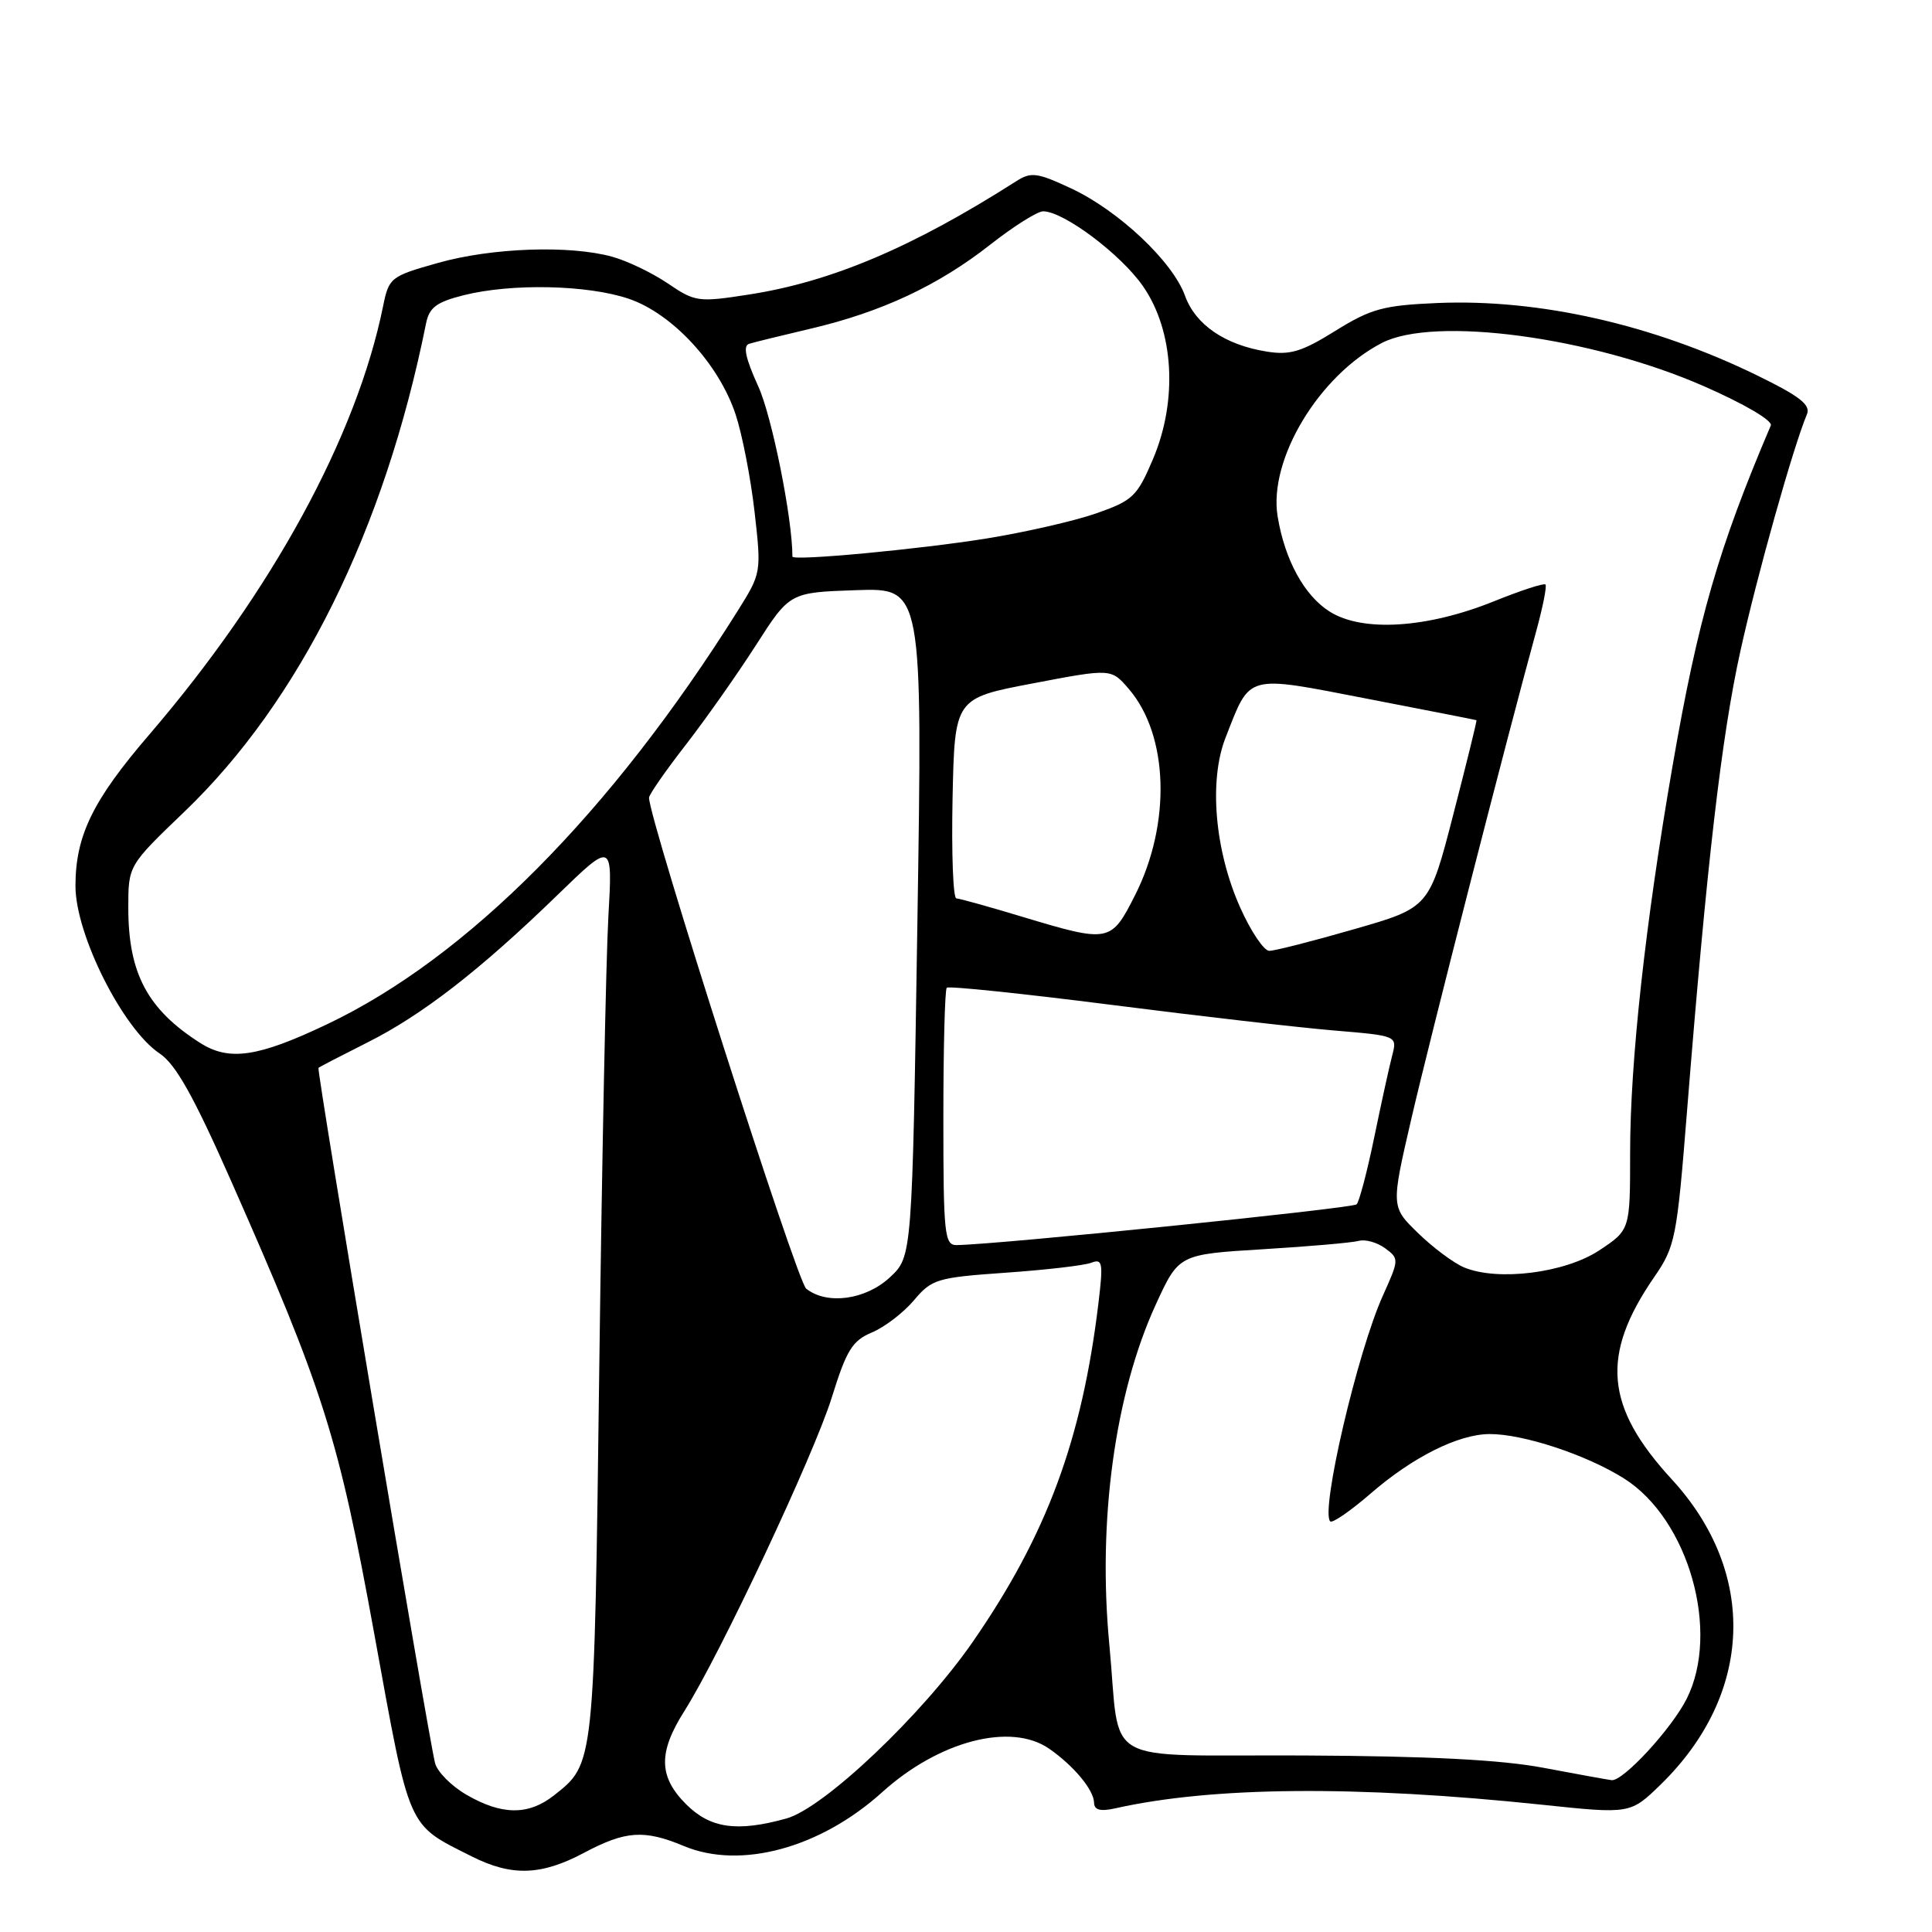 <?xml version="1.0" encoding="UTF-8" standalone="no"?>
<!DOCTYPE svg PUBLIC "-//W3C//DTD SVG 1.1//EN" "http://www.w3.org/Graphics/SVG/1.1/DTD/svg11.dtd" >
<svg xmlns="http://www.w3.org/2000/svg" xmlns:xlink="http://www.w3.org/1999/xlink" version="1.1" viewBox="0 0 256 256">
 <g >
 <path fill="currentColor"
d=" M 77.40 245.50 C 82.90 242.58 85.35 242.41 90.62 244.61 C 98.13 247.75 108.70 244.88 116.90 237.47 C 124.43 230.67 133.96 228.19 139.03 231.72 C 142.28 233.98 144.93 237.16 144.97 238.87 C 144.99 239.84 145.80 240.05 147.75 239.62 C 160.66 236.72 179.75 236.56 204.27 239.13 C 216.03 240.37 216.03 240.37 220.07 236.44 C 232.33 224.47 232.90 208.40 221.52 196.02 C 212.67 186.40 212.07 179.57 219.17 169.25 C 221.99 165.16 222.19 164.13 223.54 147.23 C 226.16 114.43 228.11 97.56 230.62 86.23 C 232.83 76.22 237.59 59.28 239.43 54.89 C 239.95 53.65 238.47 52.49 232.80 49.73 C 218.99 42.99 203.94 39.59 190.48 40.15 C 183.29 40.46 181.68 40.90 176.94 43.84 C 172.50 46.61 170.92 47.08 167.87 46.59 C 162.33 45.71 158.41 43.04 157.02 39.19 C 155.39 34.66 148.24 27.92 141.94 24.97 C 137.45 22.87 136.62 22.76 134.69 23.99 C 120.94 32.77 110.16 37.34 99.22 39.03 C 92.53 40.07 92.11 40.01 88.51 37.57 C 86.45 36.17 83.13 34.57 81.13 34.02 C 75.50 32.46 65.16 32.82 58.03 34.84 C 51.75 36.61 51.53 36.78 50.76 40.58 C 47.24 57.87 36.00 78.45 19.77 97.35 C 12.27 106.07 10.00 110.75 10.00 117.41 C 10.00 123.84 16.27 136.33 21.15 139.59 C 23.29 141.02 25.66 145.25 30.63 156.50 C 42.91 184.29 44.84 190.37 49.59 216.48 C 54.37 242.77 53.88 241.64 62.50 245.98 C 67.80 248.65 71.71 248.53 77.40 245.50 Z  M 90.92 239.08 C 87.26 235.42 87.20 232.22 90.68 226.73 C 95.39 219.28 107.87 192.74 110.22 185.16 C 112.17 178.88 112.94 177.64 115.55 176.55 C 117.22 175.85 119.72 173.93 121.10 172.30 C 123.46 169.49 124.15 169.28 133.26 168.64 C 138.58 168.27 143.68 167.68 144.60 167.32 C 146.09 166.75 146.19 167.32 145.56 172.59 C 143.38 190.74 138.72 203.35 128.92 217.52 C 122.22 227.21 109.18 239.58 104.20 240.96 C 97.66 242.78 94.12 242.27 90.92 239.08 Z  M 61.82 237.82 C 59.79 236.65 57.91 234.74 57.64 233.59 C 56.56 229.07 41.93 141.74 42.20 141.50 C 42.37 141.35 45.29 139.84 48.69 138.13 C 55.93 134.50 63.61 128.55 73.84 118.62 C 81.18 111.50 81.18 111.50 80.61 121.50 C 80.30 127.00 79.76 153.77 79.41 181.00 C 78.73 234.20 78.78 233.66 73.39 237.91 C 70.02 240.56 66.49 240.53 61.82 237.82 Z  M 204.50 234.24 C 198.91 233.18 189.35 232.69 172.80 232.61 C 145.28 232.48 148.56 234.36 146.99 217.89 C 145.43 201.48 147.73 184.67 153.15 172.85 C 156.20 166.21 156.20 166.21 167.35 165.53 C 173.48 165.16 179.20 164.66 180.05 164.42 C 180.91 164.19 182.47 164.62 183.52 165.39 C 185.40 166.77 185.40 166.88 183.25 171.65 C 179.87 179.12 174.94 200.27 176.26 201.59 C 176.54 201.87 178.95 200.21 181.63 197.89 C 187.19 193.07 193.22 190.05 197.35 190.02 C 201.81 189.99 210.26 192.78 215.23 195.93 C 223.76 201.34 227.97 216.21 223.49 225.11 C 221.48 229.09 215.06 236.05 213.55 235.88 C 212.97 235.81 208.90 235.07 204.50 234.24 Z  M 106.82 170.75 C 105.58 169.76 86.00 108.58 86.00 105.70 C 86.00 105.29 88.18 102.15 90.84 98.73 C 93.50 95.30 97.69 89.35 100.16 85.50 C 104.64 78.50 104.64 78.50 113.45 78.20 C 122.25 77.90 122.25 77.90 121.56 122.20 C 120.87 166.50 120.87 166.50 117.92 169.25 C 114.70 172.25 109.56 172.94 106.82 170.75 Z  M 194.00 167.94 C 192.62 167.36 189.88 165.32 187.90 163.39 C 184.31 159.90 184.31 159.90 187.02 148.20 C 189.51 137.46 199.73 97.55 203.55 83.66 C 204.43 80.45 204.99 77.65 204.78 77.45 C 204.57 77.24 201.51 78.24 197.97 79.67 C 189.10 83.25 180.55 83.79 176.19 81.04 C 172.82 78.92 170.23 74.17 169.29 68.41 C 168.07 60.88 174.76 49.76 183.11 45.44 C 190.06 41.85 210.90 44.65 225.79 51.18 C 231.15 53.53 234.91 55.74 234.64 56.38 C 227.70 72.66 224.99 82.03 221.62 101.50 C 218.01 122.36 216.00 140.67 216.00 152.73 C 216.00 162.97 216.00 162.97 211.91 165.68 C 207.37 168.68 198.47 169.80 194.00 167.94 Z  M 125.00 148.17 C 125.00 138.91 125.20 131.13 125.45 130.88 C 125.70 130.63 135.49 131.65 147.20 133.14 C 158.92 134.64 172.25 136.17 176.83 136.55 C 185.15 137.25 185.15 137.25 184.47 139.87 C 184.09 141.32 183.02 146.20 182.09 150.72 C 181.16 155.23 180.11 159.22 179.76 159.58 C 179.21 160.12 132.04 164.93 126.75 164.98 C 125.15 165.00 125.00 163.54 125.00 148.17 Z  M 26.50 138.18 C 19.53 133.73 17.00 128.97 17.00 120.28 C 17.00 114.69 17.00 114.69 24.40 107.59 C 39.72 92.92 50.94 70.26 56.45 42.87 C 56.88 40.74 57.83 40.03 61.43 39.12 C 67.79 37.52 77.87 37.74 83.32 39.59 C 89.10 41.56 95.25 48.22 97.47 54.91 C 98.34 57.53 99.47 63.32 99.98 67.79 C 100.90 75.90 100.89 75.93 97.70 81.02 C 80.95 107.70 61.90 126.88 43.40 135.69 C 34.19 140.08 30.36 140.65 26.50 138.18 Z  M 164.33 120.25 C 160.96 112.70 160.16 103.44 162.39 97.75 C 165.73 89.22 164.91 89.44 181.18 92.59 C 189.05 94.11 195.56 95.39 195.64 95.43 C 195.72 95.47 194.34 101.07 192.58 107.88 C 189.39 120.26 189.39 120.26 179.44 123.12 C 173.97 124.70 168.91 125.99 168.19 125.99 C 167.48 126.00 165.74 123.41 164.33 120.25 Z  M 135.50 121.49 C 131.10 120.16 127.15 119.06 126.72 119.04 C 126.29 119.02 126.07 113.04 126.22 105.76 C 126.50 92.52 126.50 92.52 136.87 90.55 C 147.24 88.57 147.24 88.57 149.58 91.30 C 154.85 97.43 155.20 109.12 150.40 118.62 C 147.22 124.90 147.00 124.95 135.50 121.49 Z  M 105.00 73.75 C 105.00 68.69 102.29 55.18 100.48 51.21 C 98.77 47.45 98.42 45.80 99.28 45.55 C 99.95 45.34 103.65 44.44 107.50 43.53 C 116.83 41.33 124.29 37.84 131.17 32.45 C 134.28 30.00 137.46 28.00 138.22 28.00 C 140.93 28.00 148.55 33.71 151.47 37.95 C 155.56 43.86 156.08 53.06 152.77 60.85 C 150.67 65.79 150.10 66.33 145.24 68.03 C 142.34 69.04 135.81 70.53 130.74 71.35 C 121.79 72.79 105.00 74.36 105.00 73.75 Z "/>
</g>
</svg>